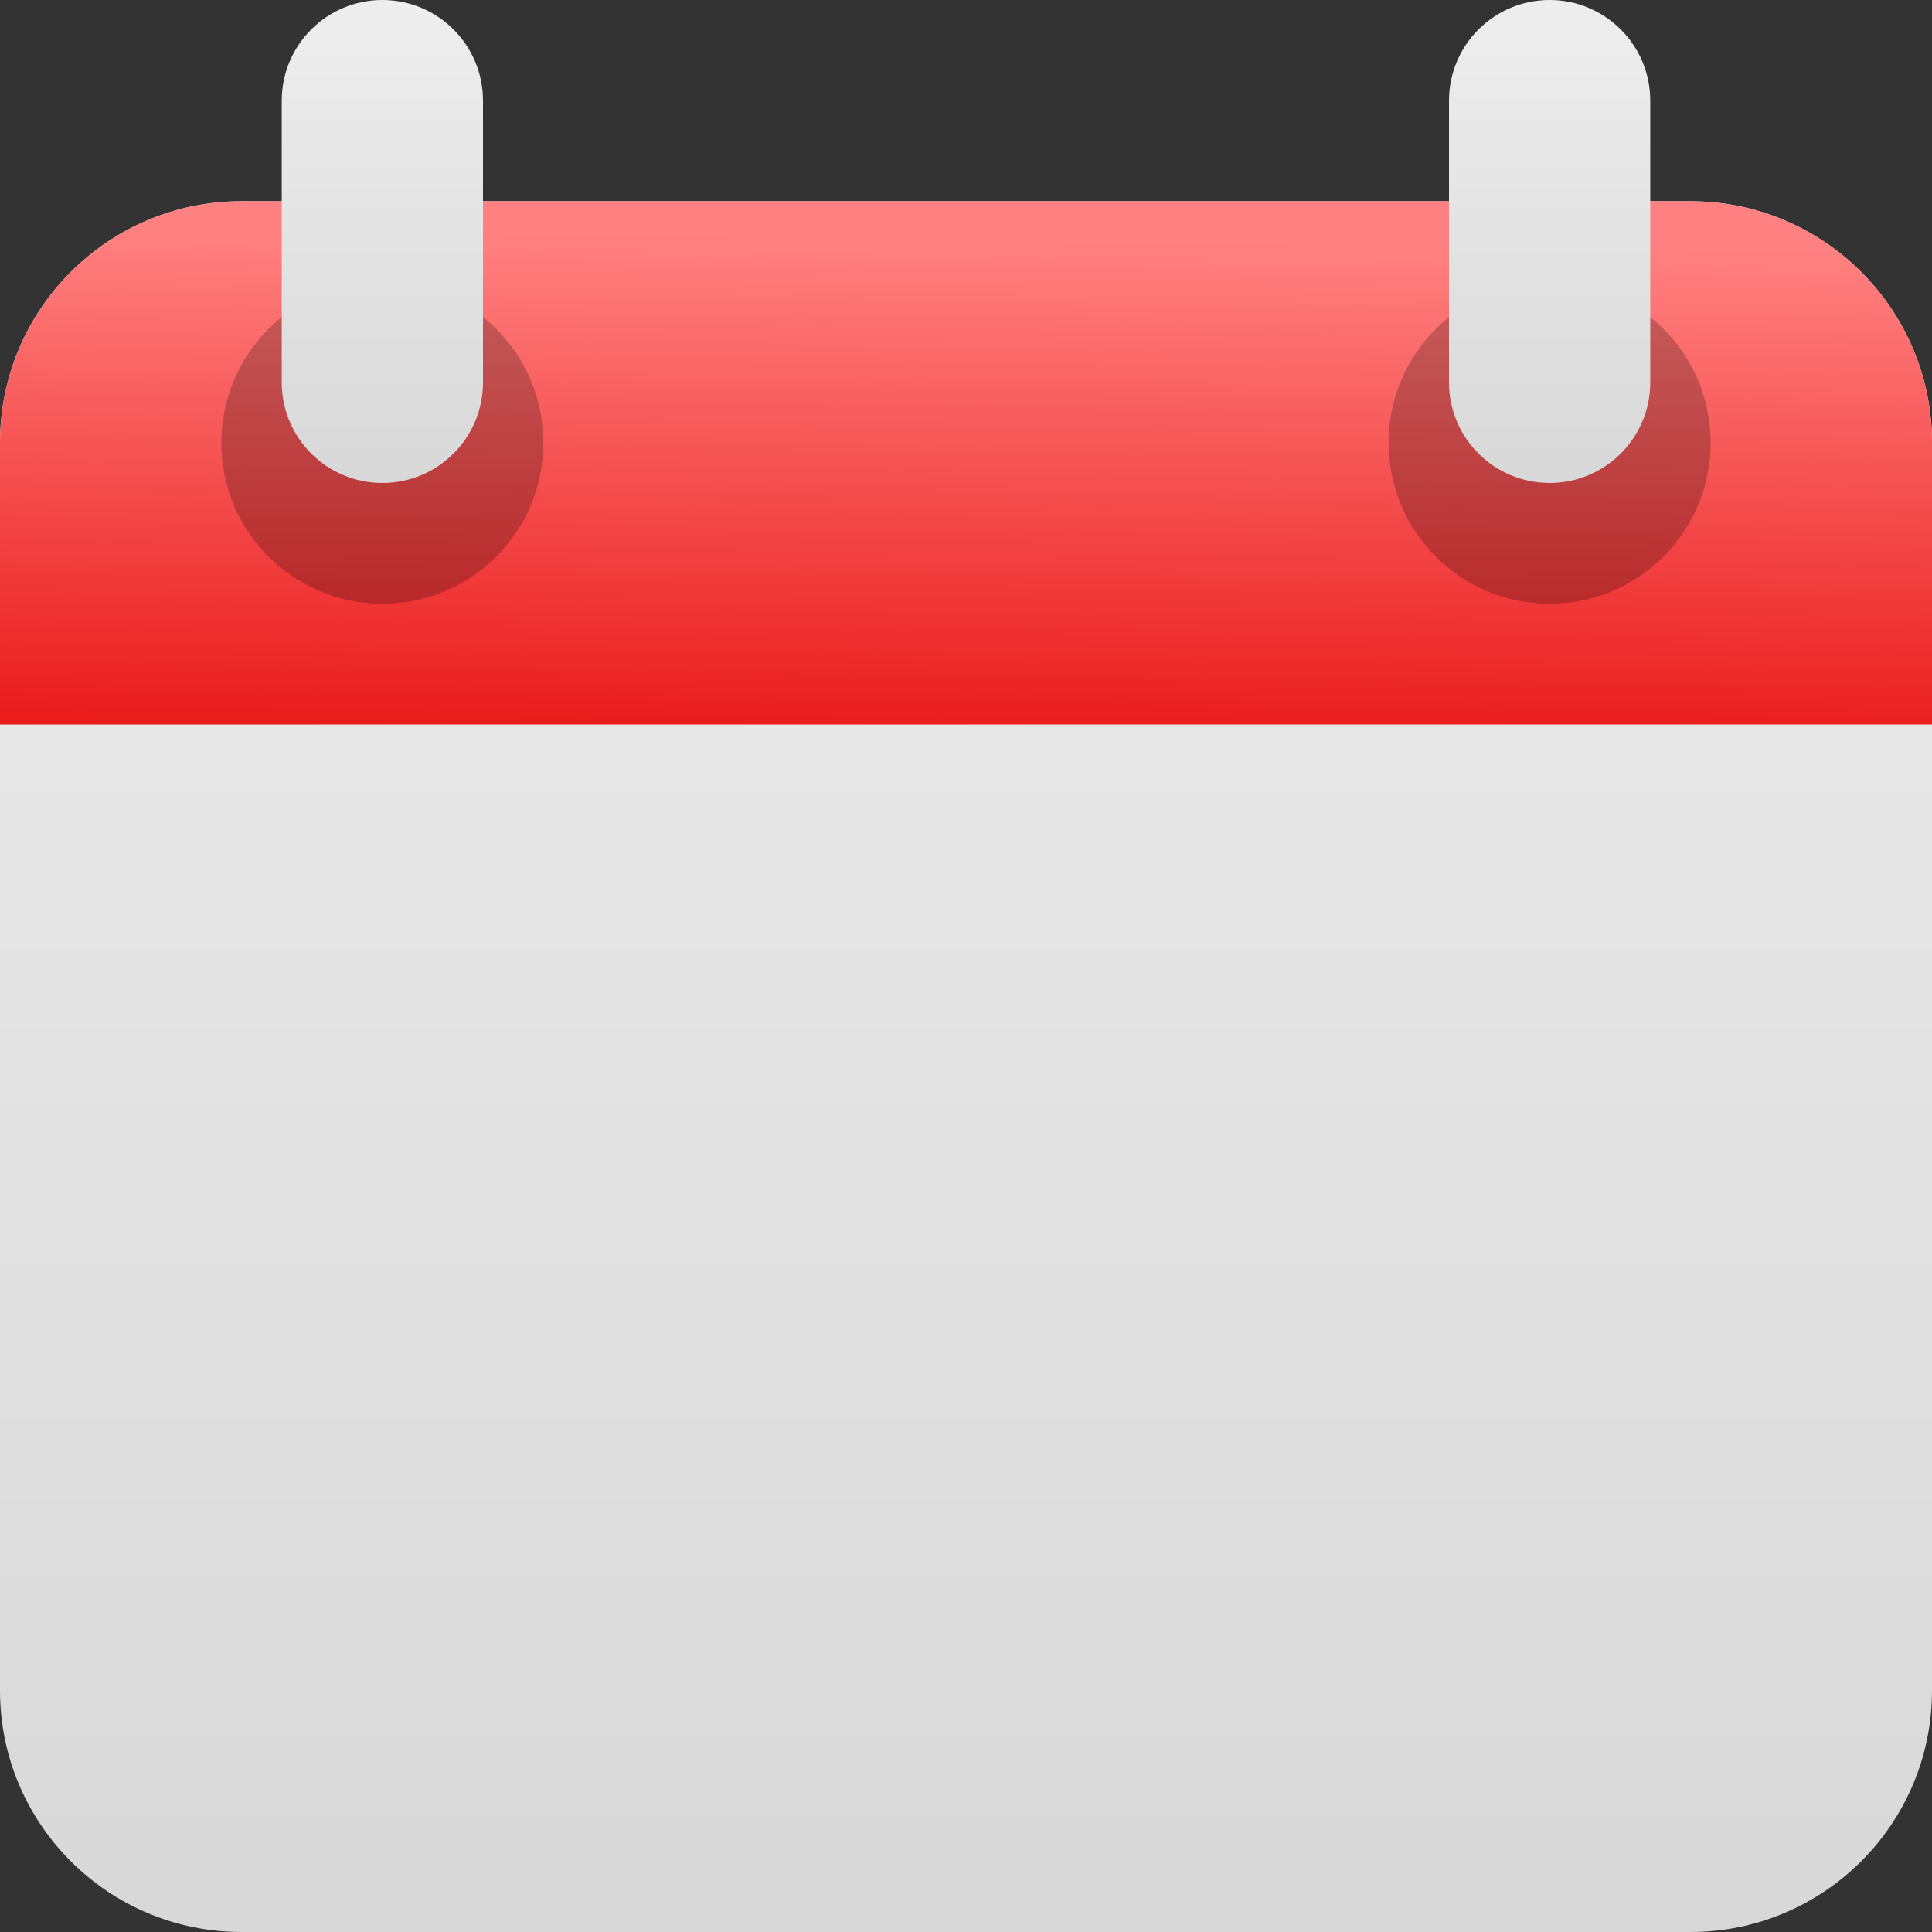 <svg width="36" height="36" viewBox="0 0 36 36" fill="none" xmlns="http://www.w3.org/2000/svg">
<rect x="0" y="0" width="36" height="36" fill="#333333" stroke="none"/>
<path d="M31.5 3.75H4.5C2.015 3.75 0 5.765 0 8.25V31.5C0 33.985 2.015 36 4.5 36H31.5C33.985 36 36 33.985 36 31.5V8.25C36 5.765 33.985 3.75 31.5 3.75Z" fill="url(#paint0_linear)"/>
<path fill-rule="evenodd" clip-rule="evenodd" d="M4.5 3.75H31.5C33.985 3.75 36 5.765 36 8.25V13.5H0V8.25C0 5.765 2.015 3.75 4.5 3.75Z" fill="url(#paint1_linear)"/>
<path d="M7.125 11.25C8.782 11.25 10.125 9.907 10.125 8.25C10.125 6.593 8.782 5.25 7.125 5.25C5.468 5.25 4.125 6.593 4.125 8.25C4.125 9.907 5.468 11.25 7.125 11.25Z" fill="black" fill-opacity="0.227"/>
<path d="M28.875 11.25C30.532 11.25 31.875 9.907 31.875 8.25C31.875 6.593 30.532 5.25 28.875 5.25C27.218 5.25 25.875 6.593 25.875 8.25C25.875 9.907 27.218 11.25 28.875 11.25Z" fill="black" fill-opacity="0.227"/>
<path d="M9 1.875C9 0.839 8.161 0 7.125 0C6.089 0 5.25 0.839 5.25 1.875V7.125C5.25 8.161 6.089 9 7.125 9C8.161 9 9 8.161 9 7.125V1.875Z" fill="url(#paint2_linear)"/>
<path d="M30.75 1.875C30.75 0.839 29.91 0 28.875 0C27.84 0 27 0.839 27 1.875V7.125C27 8.161 27.84 9 28.875 9C29.91 9 30.75 8.161 30.75 7.125V1.875Z" fill="url(#paint3_linear)"/>
<defs>
<linearGradient id="paint0_linear" x1="18" y1="3.75" x2="18" y2="36" gradientUnits="userSpaceOnUse">
<stop stop-color="#EEEEEE"/>
<stop offset="1" stop-color="#D8D8D8"/>
</linearGradient>
<linearGradient id="paint1_linear" x1="8.143" y1="4.286" x2="7.982" y2="16.025" gradientUnits="userSpaceOnUse">
<stop stop-color="#FF8080"/>
<stop offset="0.034" stop-color="#FF7D7D"/>
<stop offset="1" stop-color="#E40000"/>
</linearGradient>
<linearGradient id="paint2_linear" x1="7.125" y1="0" x2="7.125" y2="9" gradientUnits="userSpaceOnUse">
<stop stop-color="#EEEEEE"/>
<stop offset="1" stop-color="#D8D8D8"/>
</linearGradient>
<linearGradient id="paint3_linear" x1="28.875" y1="0" x2="28.875" y2="9" gradientUnits="userSpaceOnUse">
<stop stop-color="#EEEEEE"/>
<stop offset="1" stop-color="#D8D8D8"/>
</linearGradient>
</defs>
</svg>
